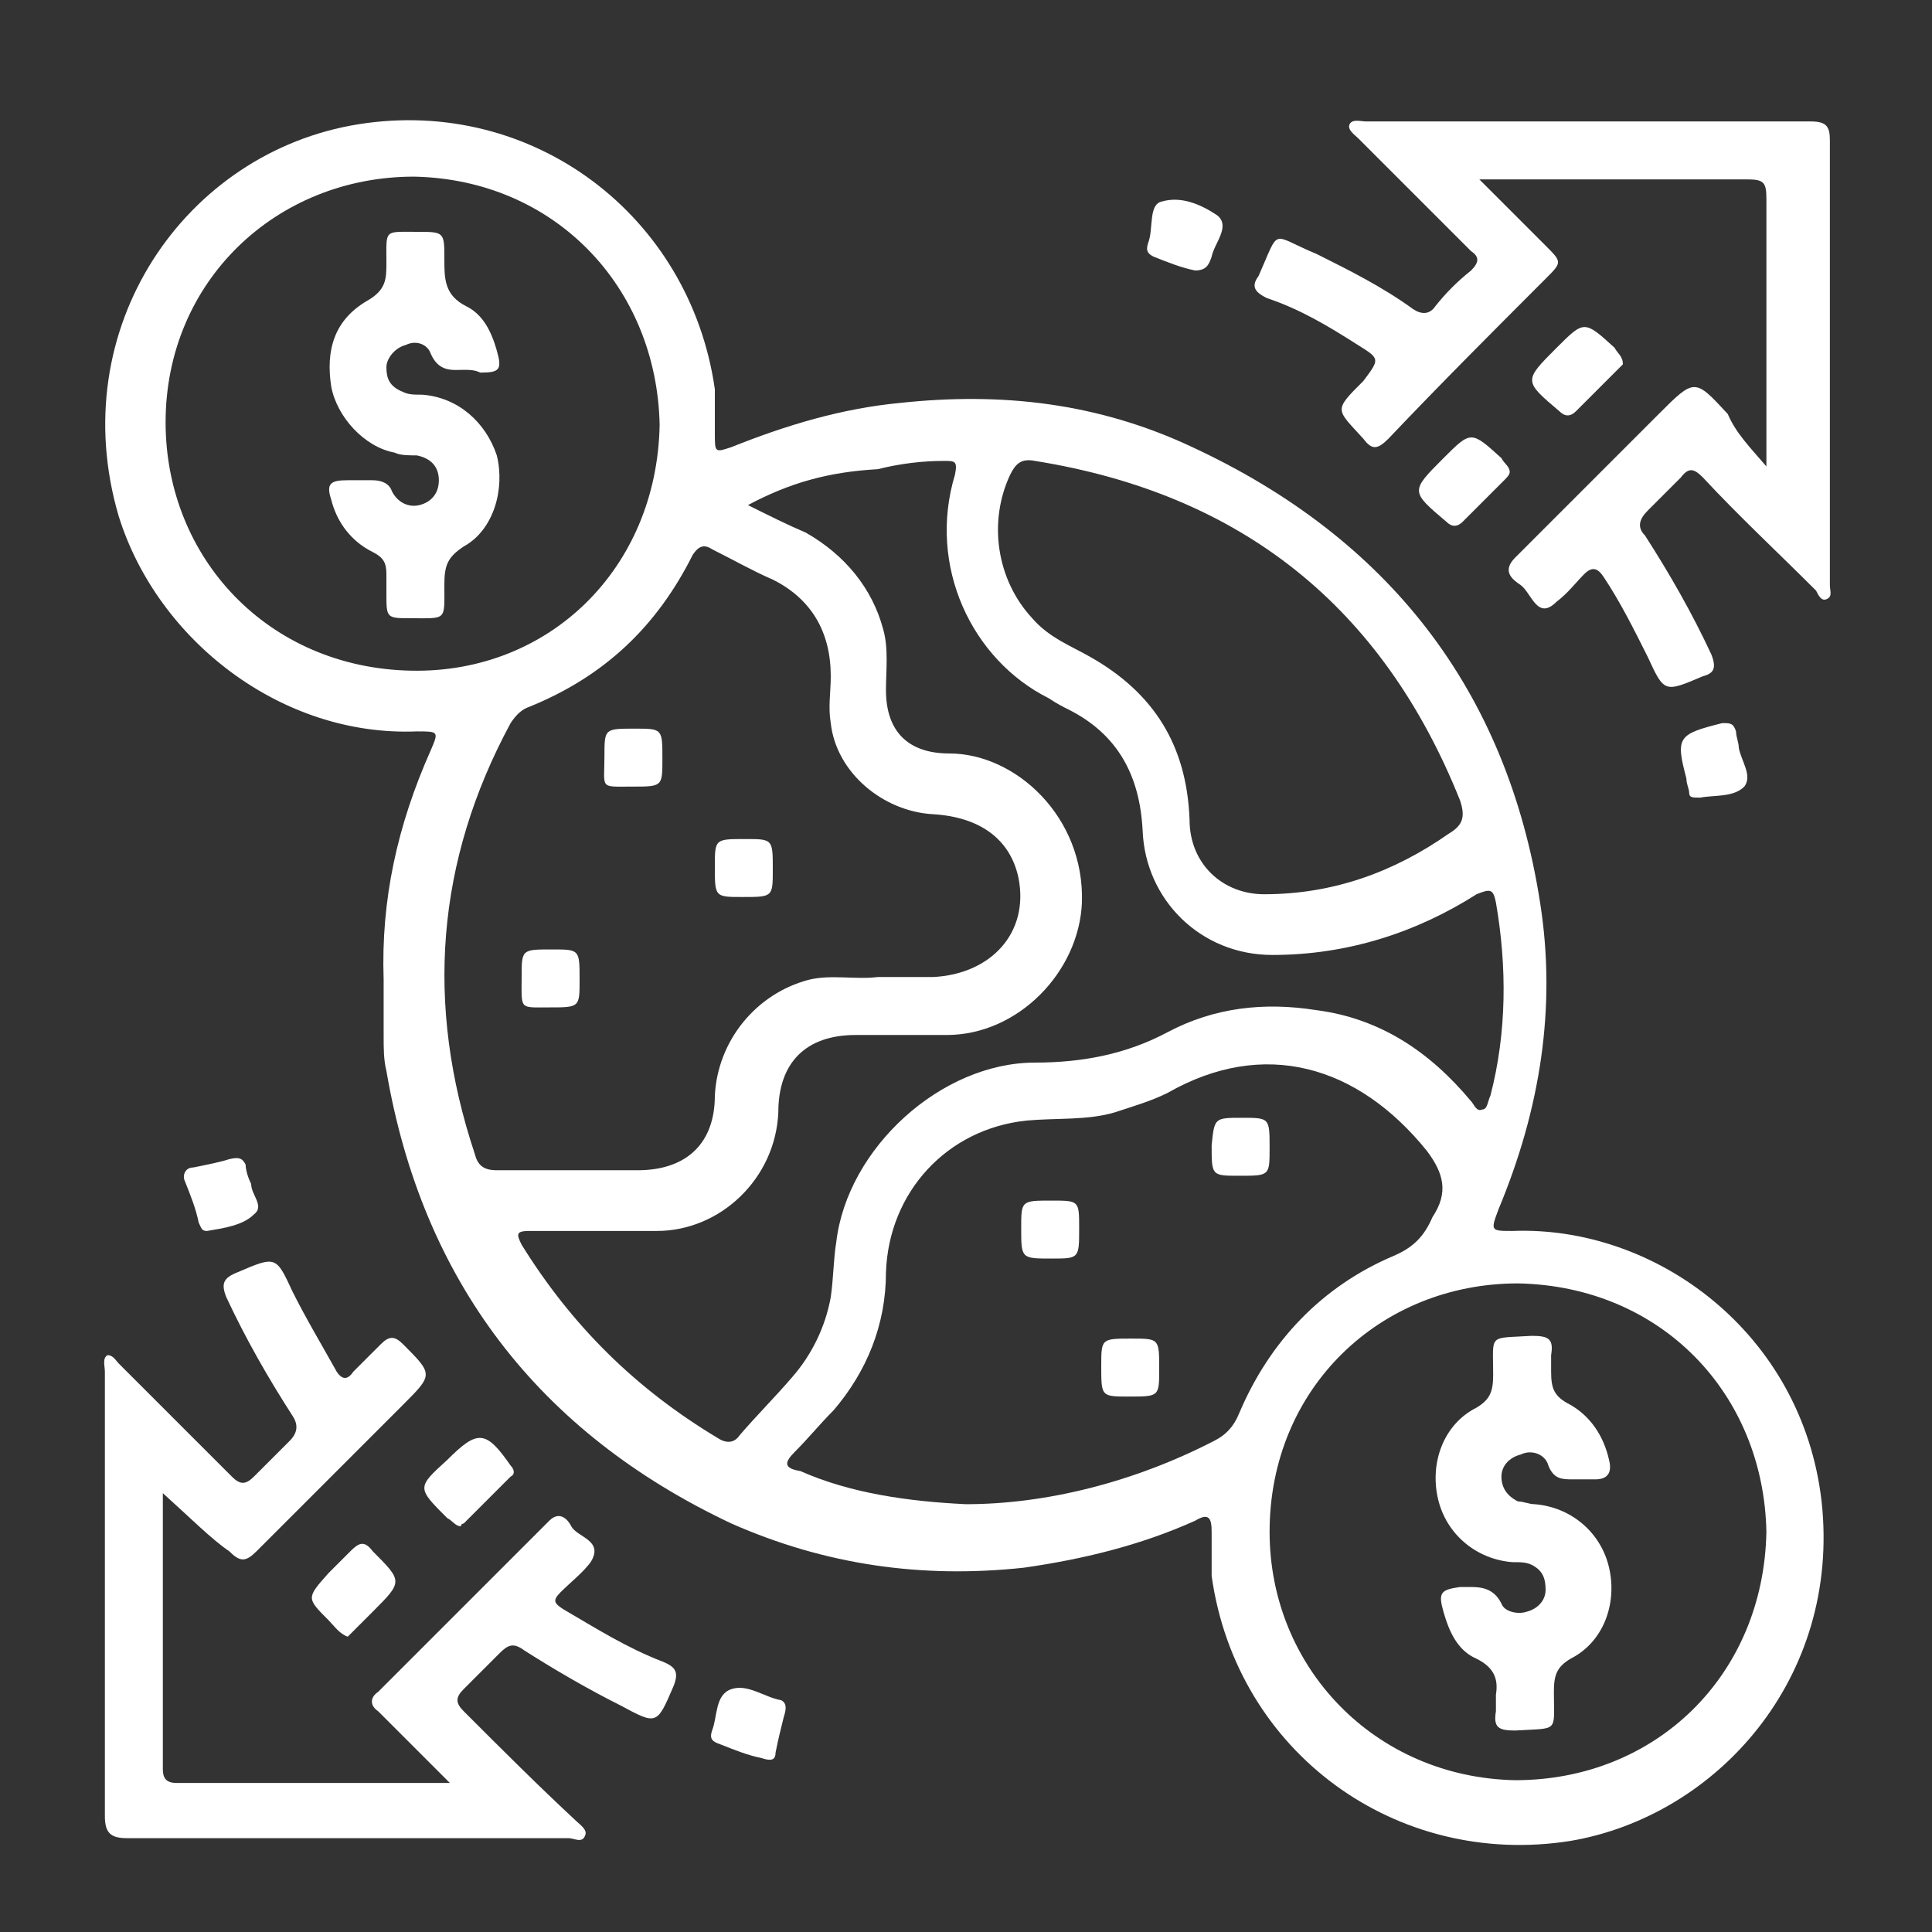 <?xml version="1.0" encoding="utf-8"?>
<!-- Generator: Adobe Illustrator 18.1.1, SVG Export Plug-In . SVG Version: 6.00 Build 0)  -->
<svg version="1.1" id="Layer_1" xmlns="http://www.w3.org/2000/svg" xmlns:xlink="http://www.w3.org/1999/xlink" x="0px" y="0px"
	 viewBox="0 0 70 70" enable-background="new 0 0 70 70" xml:space="preserve">
<rect x="0" y="0" width="70" height="70" fill="#333333" stroke="none"/>
<g id="Layer_1_1_" display="none">
</g>
<g id="Cost-Effective" display="none">
	<g display="inline">
		<path fill="#E11C50" d="M54.3,67.8c-2.9,0-5.9,0-8.8,0c-0.6,0-0.8-0.2-0.8-0.8c0-1.7-0.2-1.4,1.4-1.5c0.8,0,1.5,0,2.3,0
			c0.4,0,0.6-0.1,0.6-0.6c0-4.1,0-8.2,0-12.4c0-0.5-0.3-0.7-0.7-0.8c-4.2-1.8-8.3-1.8-12.4,0.2c-0.8,0.4-1.5,0.6-2.4,0.6
			c-2.3,0-4.7,0-7,0c-1.4,0-2.2,0.7-2.4,1.8c-0.2,1,0.5,2.1,1.4,2.3c0.4,0.1,0.8,0.1,1.2,0.1c2.8,0,5.6,0,8.4,0
			c0.6,0,0.8,0.2,0.8,0.8c0,1.7,0.2,1.4-1.4,1.5c-3.4,0-6.8,0-10.2,0c-0.6,0-1-0.1-1.5-0.3c-3.9-1.8-7.7-3.5-11.6-5.3
			c-1.8-0.8-3.5,0.3-3.6,1.9c-0.1,0.9,0.3,2.1,1.2,2.5c4.5,2.3,9.1,4.6,13.7,6.8c1.6,0.8,3.3,0.9,5,0.9c4.7,0,9.3,0,14,0
			c0.9,0,1,0,0.9,0.9c0,1.5,0.2,1.4-1.4,1.4c-4.8,0-9.6,0-14.3,0c-2.1,0-4.1-0.4-5.9-1.4c-4.3-2.1-8.7-4.3-13-6.5
			c-2-1-2.9-3-2.6-5.3c0.3-1.9,1.8-3.5,3.8-3.8c0.9-0.2,1.9-0.1,2.8,0.3c1,0.5,2.1,0.9,3,1.4c0.4,0.2,0.7,0.2,1-0.2
			c0.6-0.7,1.3-1.4,1.9-2c0.4-0.4,0.5-0.7,0.5-1.3c0-4.3-0.1-8.6,0-13c0.1-7,3.5-12,9.8-15.1c0.7-0.3,0.6-0.5,0.3-1
			c-0.7-1.2-1.4-2.5-2.2-3.7c-0.6-1-0.1-2.1,1.2-2.1c4.9,0,9.8,0,14.7,0c1.3,0,1.8,1.1,1.2,2c-0.8,1.3-1.5,2.6-2.3,3.9
			c-0.3,0.4-0.3,0.7,0.3,0.9c5.7,2.7,9,7.1,9.9,13.4c0,0.3,0,0.6,0,0.9c0,4,0,8.1,0,12.1c0,0.7-0.2,0.8-0.8,0.8
			c-1.6,0-1.4,0.2-1.4-1.4c0-3.4,0-6.8,0-10.2c0-3.6-1.1-6.9-3.5-9.6c-1.7-2.1-3.9-3.5-6.4-4.3c-1.4-0.5-1.6-1.1-0.9-2.3
			c0.7-1.1,1.3-2.2,2-3.3c0.2-0.4,0.2-0.5-0.3-0.5c-3.4,0-6.7,0-10,0c-0.6,0-0.5,0.2-0.3,0.6c0.7,1.1,1.4,2.3,2,3.4
			c0.6,1.1,0.3,1.8-0.8,2.1c-5.6,1.9-8.9,5.7-9.9,11.5c-0.1,0.8-0.2,1.7-0.2,2.5c0,4.3,0,8.7,0,13c0,0.8-0.2,1.4-0.8,2
			c-0.6,0.6-1.2,1.2-1.7,1.7c-0.3,0.2-0.3,0.5,0.1,0.7c1,0.5,2,0.9,3,1.4c0.5,0.2,0.5-0.1,0.4-0.4c-0.1-1.4,0.4-2.6,1.4-3.5
			c0.8-0.7,1.8-1.2,2.9-1.2c2.4,0,4.9,0,7.3,0c0.6,0,1-0.1,1.5-0.3c5-2.4,10-2.4,15,0c0.5,0.2,0.9,0.3,1.4,0.3c1.1,0,1.1,0,1.1,1.1
			c0,0.1,0,0.3,0,0.4c0,0.5,0,0.8-0.7,0.7c-0.4,0-0.4,0.3-0.4,0.6c0,1.3,0,2.7,0,4c0,2.6,0,5.1,0,7.7c0,0.6,0.2,0.7,0.7,0.7
			c3.1,0,6.3,0,9.3,0c0.6,0,0.7-0.2,0.7-0.8c0-2.4,0-4.8,0-7.2c0-0.7,0.2-0.8,0.8-0.8c1.7,0,1.4-0.2,1.4,1.4c0,2.7,0,5.5,0,8.2
			c0,1-0.4,1.4-1.4,1.4C60.2,67.8,57.2,67.8,54.3,67.8z"/>
		<path fill="#E11C50" d="M56.2,46.9c0,2.2,0,4.3,0,6.4c0,0.3,0.1,0.4,0.4,0.3c2-0.6,3.9-1.1,5.8-1.7c0.3-0.1,0.3-0.2,0.1-0.4
			c-0.1-0.1-0.3-0.2-0.4-0.3c-0.7-0.6-0.8-1-0.4-1.8c1.7-3.3,2.8-6.7,3.4-10.3c0.2-1.7,0.4-3.5,0.2-5.2c-0.1-1.1,0-1.1,1-1.2
			c1.6-0.2,1.3,0,1.4,1.3c0.2,5.4-0.9,10.5-3.3,15.3c-0.2,0.4-0.1,0.7,0.2,0.9c0.5,0.3,1,0.7,1.4,1.1c0.8,0.7,0.7,1.8-0.4,2.1
			c-3.4,1-6.9,2-10.3,2.9c-1,0.3-1.6-0.2-1.6-1.3c0-3.5,0-6.9,0-10.4c0-0.6,0.1-1.1,0.7-1.4c0.6-0.3,1,0,1.5,0.3
			c0.7,0.6,0.7,0.5,1-0.3c1.2-3.1,1.7-6.3,1.5-9.6c-0.6-11-8.4-20-19.1-22.1c-6.4-1.3-12.3,0-17.8,3.5c-1.3,0.8-1.7,0.7-2.5-0.6
			c-1-1.6-2.1-3.3-3.1-4.9c-0.6-0.9-0.5-1.5,0.4-2.1c4.3-2.9,9-4.7,14.1-5.3c10.6-1.2,19.8,1.9,27.4,9.3c4.8,4.6,7.7,10.4,9.1,16.8
			c0.2,0.8,0.1,0.9-0.7,1c-1.4,0.2-1.4,0.2-1.8-1.2C62,16.2,52.4,7.1,40.2,4.9c-7.5-1.3-14.5,0-21,3.9c-0.6,0.3-0.7,0.6-0.3,1.1
			c0.6,0.8,1.1,1.7,1.6,2.6c0.2,0.4,0.4,0.4,0.8,0.2c3.4-2.1,7-3.3,10.9-3.7c7.2-0.7,13.7,1.3,19.3,6c4.8,4,7.8,9.1,8.9,15.3
			c1,5.6,0.3,10.9-2.1,16C58,47.2,57.4,47.3,56.2,46.9z"/>
		<path fill="#E11C50" d="M13.6,23c0-2.2,0-4.3,0-6.4c0-0.3-0.1-0.4-0.5-0.3c-2,0.6-4.1,1.2-6.2,1.8c0.2,0.3,0.5,0.5,0.8,0.7
			c0.6,0.5,0.7,0.9,0.4,1.6C7.6,21.6,7,22.8,6.5,24c-0.1,0.4-0.3,0.5-0.7,0.3c-2.1-0.8-1.8-0.3-1.1-2.2c0.2-0.5,0.5-1,0.7-1.5
			c0.2-0.4,0.1-0.6-0.2-0.8c-0.5-0.4-1-0.7-1.5-1.2c-0.4-0.3-0.6-0.7-0.5-1.2c0.1-0.5,0.4-0.8,0.9-1c3.4-1,6.8-2,10.2-2.9
			c1-0.3,1.7,0.2,1.7,1.3c0,3.5,0,6.9,0,10.4c0,0.6-0.1,1.1-0.7,1.4c-0.6,0.3-1,0-1.5-0.3c-0.7-0.5-0.7-0.5-1,0.3
			c-2.7,7.5-1.9,14.6,2.3,21.3c0.4,0.6,0.3,0.8-0.2,1.2c-1.3,0.8-1.3,0.9-2.1-0.5c-2.3-3.8-3.5-7.8-3.8-12.2
			c-0.2-4.4,0.6-8.5,2.4-12.5C11.9,22.7,12.3,22.5,13.6,23z"/>
		<path fill="#E11C50" d="M36.1,33.9c0,0,0,0.1,0,0.1c0,0.6-0.1,1.2,0,1.7c0.2,0.6,0.9,0.3,1.4,0.5c2,0.8,3.1,2.7,2.8,4.9
			c-0.2,1.8-1.8,3.5-3.8,3.7c-0.5,0-0.6,0.3-0.6,0.7c0,1.6,0,1.6-1.7,1.5c-0.5,0-0.6-0.2-0.6-0.6c0-0.5,0.1-1,0-1.4
			c-0.2-0.5-0.8-0.2-1.2-0.4c-1.6-0.6-2.6-1.7-3-3.3c-0.2-0.8-0.1-1,0.8-1c0.1,0,0.3,0,0.5,0c0.6,0,1.1,0,1.1,0.8
			c0,0.3,0.3,0.6,0.5,0.8c0.3,0.3,0.7,0.7,1.2,0.5c0.4-0.1,0.1-0.7,0.1-1c0-0.9,0-1.7,0-2.6c0-0.4-0.1-0.5-0.5-0.6
			c-2.3-0.3-3.9-2.1-3.9-4.3c0-2.4,1.5-4.1,3.9-4.5c0.3,0,0.5-0.2,0.5-0.5c0-0.1,0-0.2,0-0.3c0-0.4-0.2-1.1,0.1-1.3
			c0.5-0.3,1.2-0.1,1.8-0.1c0.3,0,0.3,0.3,0.3,0.5c-0.1,1.1,0.1,1.6,1.4,1.9c1.6,0.3,2.5,1.6,2.9,3.2c0.2,0.8,0.1,1-0.8,1
			c-0.1,0-0.3,0-0.5,0c-0.6,0-1,0-1.2-0.8c-0.1-0.7-0.7-1.1-1.4-1.3c-0.3-0.1-0.5,0-0.5,0.4C36.1,32.8,36.1,33.3,36.1,33.9z
			 M33.8,33.9c0-0.6,0-1.1,0-1.6c0-0.4-0.2-0.5-0.6-0.4c-0.8,0.2-1.5,1.1-1.5,2c0,0.9,0.7,1.9,1.5,2.1c0.4,0.1,0.6,0,0.6-0.5
			C33.8,34.9,33.8,34.4,33.8,33.9z M36.1,40.4c0,0.6,0,1.1,0,1.7c0,0.4,0.1,0.4,0.5,0.4c0.8-0.1,1.6-1.1,1.6-2
			c0-0.9-0.7-1.9-1.6-2.1c-0.4,0-0.5,0-0.5,0.4C36.1,39.3,36.1,39.9,36.1,40.4z"/>
		<path fill="#E11C50" d="M2.1,34.6c-0.1-2.3,0.3-4.9,0.9-7.6c0.1-0.6,0.4-0.7,0.9-0.6c1.5,0.4,1.5,0.4,1.2,1.9
			C3.7,35.1,4.5,41.7,7.4,48C7.7,48.5,7.6,48.8,7,49c-1.4,0.7-1.4,0.7-2.1-0.7C3.1,44.1,2.1,39.7,2.1,34.6z"/>
		<path fill="#E11C50" d="M22.9,35.2c0-2.2,1-4.6,2.7-6.8c0.3-0.4,0.6-0.5,1-0.1c0.3,0.4,1,0.6,1.1,1.1c0.1,0.5-0.5,0.8-0.8,1.2
			c-1.1,1.7-1.6,3.6-1.6,5.6c0,0.7-0.2,0.9-0.9,0.9C22.7,37.1,22.9,37.4,22.9,35.2z"/>
		<path fill="#E11C50" d="M55.8,58.9c1.3,0,2.1,1,2.1,2.3c0,1.3-1,2.1-2.3,2.1c-1.3,0-2.1-1-2.1-2.3C53.5,59.8,54.5,58.9,55.8,58.9z
			"/>
		<path fill="#E11C50" d="M30.7,27.1c0,0.1,0,0.1-0.1,0.2c0,0,0,0-0.1,0.1c-0.5,0.2-0.9,0.8-1.4,0.7c-0.6-0.2-0.8-0.9-1.3-1.4
			c-0.1-0.2,0-0.3,0.1-0.5c0.2-0.1,0.4-0.3,0.6-0.4c0.4-0.2,0.8-0.8,1.3-0.5C30.2,25.7,30.4,26.5,30.7,27.1z"/>
	</g>
</g>
<g id="Expansion">
	<g>
		<path fill="#FFFFFF" d="M13.9,35.5c-0.1-2.9,0.5-5.6,1.7-8.3c0.3-0.7,0.3-0.7-0.5-0.7c-4.9,0.2-9.4-3.3-10.8-7.8
			c-2-6.8,2.4-13.2,8.7-14.2c6.3-1,12,3.3,12.9,9.6c0,0.5,0,1,0,1.6c0,0.7,0,0.7,0.6,0.5c2-0.8,4-1.4,6.1-1.6
			c3.7-0.4,7.2,0,10.6,1.6c7.1,3.3,11.4,8.8,12.6,16.5c0.6,3.8,0,7.5-1.5,11.1c-0.3,0.8-0.3,0.8,0.5,0.8c5.2-0.2,10.5,3.7,11.2,9.8
			c0.7,6.4-3.8,11.4-9.1,12.3c-6.3,1-12.1-3.2-13-9.6c0-0.5,0-1.1,0-1.6c0-0.5-0.1-0.7-0.6-0.4c-2,0.9-4.1,1.4-6.2,1.7
			c-3.7,0.4-7.2-0.1-10.6-1.6c-7-3.3-11.2-8.8-12.5-16.4c-0.1-0.4-0.1-0.8-0.1-1.3C13.9,36.7,13.9,36.1,13.9,35.5z M31.8,35.4
			c0.7,0,1.4,0,2,0c2.1-0.1,3.5-1.6,3.1-3.6c-0.3-1.4-1.4-2.2-3.1-2.3c-1.8-0.1-3.5-1.5-3.7-3.3c-0.1-0.6,0-1.1,0-1.7
			c0-1.6-0.7-2.8-2.1-3.5c-0.7-0.3-1.4-0.7-2.2-1.1c-0.3-0.2-0.5-0.1-0.7,0.2c-1.3,2.6-3.2,4.4-5.9,5.5c-0.3,0.1-0.5,0.3-0.7,0.6
			c-2.7,5-3.1,10.2-1.3,15.6c0.1,0.4,0.3,0.6,0.8,0.6c1.7,0,3.4,0,5.1,0c1.8,0,2.8-1,2.8-2.7c0.1-2,1.5-3.7,3.4-4.2
			C30.1,35.3,31,35.5,31.8,35.4z M27.1,18.3c0.8,0.4,1.4,0.7,2.1,1c1.4,0.8,2.4,2,2.8,3.5c0.2,0.7,0.1,1.5,0.1,2.2
			c0,1.5,0.8,2.3,2.3,2.3c2.4,0,4.9,2.3,4.8,5.4c-0.1,2.5-2.3,4.8-4.9,4.8c-1.1,0-2.2,0-3.3,0c-1.8,0-2.8,1-2.8,2.8
			c-0.1,2.4-2.1,4.3-4.4,4.3c-1.5,0-3.1,0-4.6,0c-0.5,0-0.5,0.1-0.3,0.5c1.8,2.9,4.1,5.2,7.1,7c0.3,0.2,0.6,0.2,0.8-0.1
			c0.6-0.7,1.3-1.4,1.9-2.1c0.7-0.8,1.2-1.8,1.4-2.9c0.1-0.7,0.1-1.4,0.2-2c0.4-3.4,3.8-6.5,7.2-6.5c1.7,0,3.3-0.3,4.8-1.1
			c1.7-0.9,3.5-1.1,5.4-0.8c2.3,0.3,4.1,1.5,5.6,3.3c0.1,0.1,0.2,0.4,0.4,0.3c0.2,0,0.2-0.3,0.3-0.5c0.6-2.3,0.6-4.7,0.2-7
			c-0.1-0.5-0.2-0.5-0.7-0.3c-2.2,1.4-4.7,2.2-7.4,2.2c-2.6,0-4.6-2-4.7-4.5c-0.1-2-0.9-3.5-2.7-4.4c-0.2-0.1-0.4-0.2-0.7-0.4
			c-2.8-1.4-4.4-4.8-3.4-8.1c0.1-0.5,0-0.5-0.4-0.5c-0.8,0-1.6,0.1-2.4,0.3C30,17.1,28.6,17.5,27.1,18.3z M35,54.5
			c2.9,0,6.1-0.8,9-2.3c0.4-0.2,0.7-0.5,0.9-1c1.1-2.6,3-4.6,5.6-5.7c0.7-0.3,1.1-0.7,1.4-1.4c0.6-0.9,0.4-1.6-0.2-2.4
			c-2.5-3.1-5.9-4.1-9.4-2.1c-0.6,0.3-1.3,0.5-1.9,0.7c-1,0.3-2.1,0.2-3.2,0.3c-2.9,0.3-5,2.6-5.1,5.5c0,1.9-0.7,3.6-1.9,5
			c-0.5,0.5-0.9,1-1.4,1.5c-0.4,0.4-0.4,0.6,0.2,0.7C30.8,54.1,32.9,54.4,35,54.5z M23.9,15.4c-0.1-5-3.8-8.9-8.9-9
			c-5,0-9,3.8-9,8.9c0,4.9,3.7,8.9,8.9,9C19.9,24.4,23.8,20.6,23.9,15.4z M64,55.5c-0.1-5-3.8-8.9-9-9c-5,0-9,3.8-9,9
			c0,4.9,3.8,8.9,8.9,9C60,64.5,63.9,60.7,64,55.5z M45.8,32.4c2.5,0,4.7-0.8,6.7-2.2c0.5-0.3,0.6-0.6,0.4-1.2
			c-2.8-7-7.9-11.1-15.4-12.3c-0.5-0.1-0.7,0.1-0.9,0.5c-0.8,1.7-0.5,3.8,0.8,5.2c0.6,0.7,1.4,1,2.1,1.4c2.3,1.3,3.5,3.2,3.6,5.9
			C43.1,31.3,44.3,32.4,45.8,32.4z"/>
		<path fill="#FFFFFF" d="M5.9,54.1c0,3.5,0,6.7,0,10c0,0.3,0.1,0.5,0.5,0.5c3.3,0,6.5,0,9.9,0c-0.6-0.6-1-1-1.5-1.5
			c-0.4-0.4-0.7-0.7-1.1-1.1c-0.3-0.2-0.3-0.5,0-0.7c2.1-2.1,4.1-4.1,6.2-6.2c0.4-0.4,0.7,0,0.8,0.2c0.2,0.4,1.2,0.5,0.7,1.3
			c-0.3,0.4-0.7,0.7-1.1,1.1c-0.3,0.3-0.2,0.4,0.1,0.6c1.2,0.7,2.3,1.4,3.6,1.9c0.5,0.2,0.6,0.4,0.4,0.9c-0.6,1.4-0.6,1.4-1.9,0.7
			c-1.2-0.6-2.4-1.3-3.5-2c-0.4-0.3-0.6-0.2-0.9,0.1c-0.4,0.4-0.8,0.8-1.3,1.3c-0.3,0.3-0.3,0.5,0,0.8c1.4,1.4,2.7,2.7,4.1,4
			c0.1,0.1,0.4,0.3,0.3,0.5c-0.1,0.3-0.4,0.1-0.6,0.1c-5.3,0-10.6,0-16,0c-0.6,0-0.8-0.2-0.8-0.8c0-5.4,0-10.7,0-16.1
			c0-0.2-0.1-0.5,0.1-0.6c0.2,0,0.3,0.2,0.4,0.3c1.4,1.4,2.7,2.7,4.1,4.1c0.3,0.3,0.5,0.3,0.8,0c0.4-0.4,0.8-0.8,1.3-1.3
			c0.3-0.3,0.3-0.6,0.1-0.9c-0.9-1.4-1.7-2.8-2.4-4.3c-0.2-0.5-0.1-0.7,0.4-0.9c1.4-0.6,1.4-0.6,2,0.7c0.5,1,1.1,2,1.6,2.9
			c0.2,0.3,0.4,0.3,0.6,0c0.3-0.3,0.7-0.7,1-1c0.3-0.3,0.5-0.3,0.8,0c1.1,1.1,1.1,1.1,0,2.2c-1.8,1.8-3.5,3.5-5.3,5.3
			c-0.4,0.4-0.6,0.4-1,0C7.7,55.8,6.9,55,5.9,54.1z"/>
		<path fill="#FFFFFF" d="M64,16.9c0-0.5,0-0.8,0-1.1c0-2.9,0-5.8,0-8.6c0-0.6-0.1-0.7-0.7-0.7c-3,0-6.1,0-9.1,0c-0.1,0-0.3,0-0.6,0
			c0.8,0.8,1.6,1.6,2.4,2.4c0.6,0.6,0.6,0.6,0,1.2c-1.9,1.9-3.8,3.8-5.7,5.8c-0.4,0.4-0.6,0.4-0.9,0c-1-1.1-1.1-1,0-2.1
			C50,13,50,13,49.2,12.5c-1.1-0.7-2.1-1.3-3.3-1.7c-0.4-0.2-0.6-0.4-0.3-0.8c0.8-1.8,0.4-1.5,2.1-0.8c1.2,0.6,2.4,1.2,3.5,2
			c0.3,0.2,0.6,0.2,0.8-0.1c0.4-0.5,0.8-0.9,1.3-1.3c0.3-0.3,0.3-0.5,0-0.7c-1.4-1.4-2.7-2.7-4.1-4.1c-0.1-0.1-0.4-0.3-0.3-0.5
			c0.1-0.2,0.4-0.1,0.6-0.1c5.4,0,10.7,0,16.1,0c0.6,0,0.7,0.2,0.7,0.7c0,5.4,0,10.7,0,16.1c0,0.2,0.1,0.4-0.1,0.5
			c-0.2,0.1-0.3-0.1-0.4-0.3c-1.4-1.4-2.8-2.7-4.1-4.1c-0.3-0.3-0.5-0.4-0.8,0c-0.4,0.4-0.8,0.8-1.2,1.2c-0.3,0.3-0.4,0.6-0.1,0.9
			c0.9,1.4,1.7,2.8,2.4,4.3c0.2,0.5,0.1,0.7-0.3,0.8c-1.4,0.6-1.4,0.6-2-0.7c-0.5-1-1-2-1.6-2.9c-0.2-0.3-0.4-0.4-0.7-0.1
			c-0.3,0.3-0.6,0.7-1,1c-0.7,0.7-0.9-0.3-1.3-0.6c-0.3-0.2-0.7-0.5-0.2-1c1.7-1.7,3.5-3.5,5.2-5.2c1.3-1.3,1.3-1.3,2.5,0
			C62.9,15.7,63.4,16.2,64,16.9z"/>
		<path fill="#FFFFFF" d="M58.8,13.2c0,0-0.1,0.1-0.2,0.2c-0.5,0.5-1,1-1.5,1.5c-0.2,0.2-0.4,0.2-0.6,0c-1.3-1.1-1.3-1.1-0.1-2.3
			c1-1,1-1,2.1,0C58.6,12.8,58.8,12.9,58.8,13.2z"/>
		<path fill="#FFFFFF" d="M54.7,17.1c0,0.1-0.1,0.2-0.2,0.3c-0.5,0.5-1,1-1.5,1.5c-0.2,0.2-0.4,0.2-0.6,0c-1.3-1.1-1.3-1.1-0.1-2.3
			c1-1,1-1,2.1,0C54.5,16.8,54.7,16.9,54.7,17.1z"/>
		<path fill="#FFFFFF" d="M16.7,55.3c-0.2,0-0.3-0.2-0.5-0.3c-1.1-1.1-1.1-1.1,0-2.1c1.1-1.1,1.4-1.1,2.3,0.2c0.1,0.1,0.2,0.3,0,0.4
			c-0.6,0.6-1.2,1.2-1.7,1.7C16.8,55.2,16.7,55.2,16.7,55.3z"/>
		<path fill="#FFFFFF" d="M12.6,59.3c-0.3-0.1-0.5-0.4-0.7-0.6c-0.8-0.8-0.8-0.8,0-1.7c0.3-0.3,0.6-0.6,0.8-0.8
			c0.3-0.3,0.5-0.4,0.8,0c1.1,1.1,1.1,1.1,0,2.2c-0.2,0.2-0.5,0.5-0.7,0.7C12.8,59.1,12.7,59.2,12.6,59.3z"/>
		<path fill="#FFFFFF" d="M43.3,9.8c-0.5-0.1-1-0.3-1.5-0.5c-0.2-0.1-0.3-0.2-0.2-0.5c0.2-0.5,0-1.4,0.5-1.5c0.7-0.2,1.4,0.1,2,0.5
			c0.5,0.4-0.1,1-0.2,1.5C43.8,9.6,43.7,9.8,43.3,9.8z"/>
		<path fill="#FFFFFF" d="M61.6,28.9c-0.3,0-0.4,0-0.4-0.2c0-0.1-0.1-0.3-0.1-0.5c-0.4-1.5-0.3-1.6,1.3-2c0.3,0,0.4,0,0.5,0.3
			c0,0.2,0.1,0.4,0.1,0.6c0.1,0.5,0.5,1,0.2,1.4C62.8,28.9,62.1,28.8,61.6,28.9z"/>
		<path fill="#FFFFFF" d="M28.4,62.2c-0.1,0.4-0.2,0.8-0.3,1.3c0,0.3-0.2,0.3-0.5,0.2c-0.5-0.1-1-0.3-1.5-0.5
			c-0.3-0.1-0.4-0.2-0.3-0.5c0.2-0.5,0.1-1.3,0.7-1.5c0.6-0.2,1.2,0.3,1.8,0.4C28.5,61.7,28.5,61.9,28.4,62.2z"/>
		<path fill="#FFFFFF" d="M8.3,42c0.4-0.1,0.5,0,0.6,0.2c0,0.2,0.1,0.5,0.2,0.7c0,0.4,0.5,0.8,0.1,1.1c-0.4,0.4-1.1,0.5-1.7,0.6
			c-0.2,0-0.2-0.1-0.3-0.3c-0.1-0.5-0.3-1-0.5-1.5c-0.1-0.2,0-0.5,0.3-0.5C7.5,42.2,8,42.1,8.3,42z"/>
		<path fill="#FFFFFF" d="M24,27.5c0,1,0,1-1.1,1c-1.2,0-1,0.1-1-1.1c0-1,0-1,1.1-1C24,26.4,24,26.4,24,27.5z"/>
		<path fill="#FFFFFF" d="M25.9,31.4c0-1,0-1,1.1-1c1,0,1,0,1,1.1c0,1,0,1-1.1,1C25.9,32.5,25.9,32.5,25.9,31.4z"/>
		<path fill="#FFFFFF" d="M21,35.5c0,1,0,1-1.1,1c-1.1,0-1,0.1-1-1.1c0-1,0-1,1.1-1C21,34.4,21,34.4,21,35.5z"/>
		<path fill="#FFFFFF" d="M45,40.5c1,0,1,0,1,1.1c0,1,0,1-1.1,1c-1,0-1,0-1-1.1C44,40.5,44,40.5,45,40.5z"/>
		<path fill="#FFFFFF" d="M39.1,44.5c0,1.1,0,1.1-1,1.1c-1.1,0-1.1,0-1.1-1.1c0-1,0-1,1.1-1C39.1,43.5,39.1,43.5,39.1,44.5z"/>
		<path fill="#FFFFFF" d="M42,49.6c0,1,0,1-1.1,1c-1,0-1,0-1-1.1c0-1,0-1,1.1-1C42,48.5,42,48.5,42,49.6z"/>
		<path fill="#FFFFFF" d="M16.8,13.4c-0.4,0-0.9,0.1-1.2-0.6c-0.1-0.3-0.5-0.5-0.9-0.3C14.3,12.6,14,13,14,13.3
			c0,0.4,0.1,0.7,0.6,0.9c0.2,0.1,0.4,0.1,0.7,0.1c1.3,0.1,2.3,1,2.7,2.2c0.3,1.2-0.1,2.7-1.2,3.3c-0.6,0.4-0.7,0.7-0.7,1.4
			c0,1.3,0.1,1.2-1.2,1.2c-0.9,0-0.9,0-0.9-0.9c0-0.2,0-0.5,0-0.7c0-0.4-0.1-0.6-0.5-0.8c-0.8-0.4-1.3-1.1-1.5-1.9
			c-0.2-0.6,0-0.7,0.6-0.7c0.3,0,0.6,0,0.9,0c0.3,0,0.6,0.1,0.7,0.4c0.2,0.4,0.6,0.6,1,0.5c0.4-0.1,0.7-0.4,0.7-0.9
			c0-0.5-0.3-0.8-0.8-0.9c-0.3,0-0.6,0-0.8-0.1c-1.1-0.2-2.1-1.3-2.3-2.4c-0.2-1.3,0.1-2.4,1.3-3.1c0.7-0.4,0.7-0.8,0.7-1.4
			c0-1.2-0.1-1.1,1.1-1.1c1,0,1,0,1,1c0,0.7,0,1.3,0.8,1.7c0.6,0.3,0.9,0.9,1.1,1.6c0.2,0.7,0.1,0.8-0.6,0.8
			C17.2,13.4,17,13.4,16.8,13.4z"/>
		<path fill="#FFFFFF" d="M53.2,57.5c0.4,0,0.9,0,1.2,0.6c0.1,0.3,0.6,0.4,0.9,0.3c0.4-0.1,0.7-0.4,0.7-0.8c0-0.4-0.1-0.7-0.5-0.9
			c-0.2-0.1-0.4-0.1-0.7-0.1c-1.3-0.1-2.4-1-2.7-2.3c-0.3-1.3,0.2-2.7,1.4-3.3c0.5-0.3,0.6-0.6,0.6-1.2c0-1.5-0.2-1.3,1.4-1.4
			c0.6,0,0.8,0.1,0.7,0.7c0,0.2,0,0.4,0,0.6c0,0.6,0.1,0.9,0.7,1.2c0.7,0.4,1.2,1.1,1.4,2c0.1,0.4,0,0.7-0.5,0.7c-0.3,0-0.6,0-0.8,0
			c-0.4,0-0.7,0-0.9-0.5c-0.1-0.4-0.6-0.6-1-0.4c-0.4,0.1-0.7,0.4-0.7,0.8c0,0.4,0.2,0.7,0.6,0.9c0.2,0,0.4,0.1,0.6,0.1
			c1.3,0.1,2.4,1,2.7,2.3c0.3,1.3-0.2,2.7-1.4,3.3c-0.5,0.3-0.6,0.6-0.6,1.2c0,1.5,0.2,1.3-1.4,1.4c-0.6,0-0.8-0.1-0.7-0.7
			c0-0.2,0-0.4,0-0.6c0.1-0.6-0.1-1-0.7-1.3c-0.7-0.3-1-1-1.2-1.7c-0.2-0.7-0.1-0.8,0.6-0.9C52.8,57.5,53,57.5,53.2,57.5z"/>
	</g>
</g>
<g id="Multi-Media" display="none">
	<g display="inline">
		<path fill="#E11C50" d="M23.5,67.8c-1.4-0.6-2.4-1.5-2.6-3.1c-0.1-1.5,0.7-2.9,2.1-3.5c0.5-0.2,0.6-0.4,0.6-0.9c0-1.3,0-2.7,0-4
			c0-0.4-0.1-0.7-0.5-0.9c-3.5-2.1-6.4-4.9-8.5-8.5c-0.2-0.4-0.5-0.5-0.8-0.5c-1.4,0-2.7,0-4,0c-0.4,0-0.7,0.1-0.8,0.5
			c-0.7,1.7-2.5,2.5-4.2,2s-2.8-2.2-2.4-4C2.7,43.3,4.2,42,6,42.2c1.4,0.1,2.4,0.8,2.9,2.1c0.2,0.5,0.5,0.6,1,0.6c1,0,2.1,0,3.1,0
			c0.5,0,0.6-0.1,0.4-0.6c-0.9-2.1-1.4-4.2-1.7-6.4c-0.5-4.1,0.1-8,1.6-11.9c0.3-0.7,0.3-0.7-0.5-0.7c-0.9,0-1.9,0-2.8,0
			c-0.5,0-0.8,0.1-1,0.7C8.3,27.3,7,28,5.6,28c-1.4,0-2.6-1-3.1-2.3c-0.6-1.7,0.2-3.6,1.9-4.3c1.7-0.7,3.7,0,4.5,1.7
			c0.2,0.5,0.5,0.7,1,0.7c1.3,0,2.5,0,3.8,0c0.5,0,0.7-0.1,1-0.6c2.1-3.5,4.9-6.3,8.4-8.4c0.4-0.2,0.6-0.5,0.5-0.9
			c0-1.3,0-2.6,0-3.9c0-0.5-0.1-0.7-0.6-0.9C21.7,8.4,20.9,7,21,5.6c0.1-1.4,1-2.7,2.4-3.1c1.7-0.6,3.6,0.3,4.3,2s0,3.7-1.8,4.4
			c-0.6,0.2-0.7,0.6-0.7,1.1c0,1,0,2,0,3c0,0.4,0.1,0.5,0.5,0.3c2.7-1.2,5.6-1.8,8.5-1.9c3.4-0.1,6.7,0.5,9.8,1.8
			c0.7,0.3,0.7,0.3,0.7-0.5c0-1,0-1.9,0-2.9c0-0.5-0.1-0.7-0.6-1c-1.4-0.7-2.1-1.8-2.1-3.4c0-1.5,0.8-2.5,2.2-3.1
			c1.7-0.7,3.7,0.1,4.4,1.9s0,3.8-1.7,4.5c-0.6,0.3-0.7,0.6-0.7,1.2c0,1.2,0,2.5,0,3.7c0,0.4,0.1,0.7,0.5,0.9
			c3.5,2.1,6.4,4.9,8.5,8.5c0.2,0.4,0.5,0.5,0.9,0.5c1.4,0,2.7,0,4.1,0c0.3,0,0.6,0,0.7-0.4c0.6-1.5,1.7-2.3,3.3-2.2
			c1.6,0,2.7,0.9,3.3,2.3c0,0.1,0.1,0.1,0.1,0.2c0,0.6,0,1.2,0,1.8c-0.6,1.5-1.5,2.5-3.2,2.6c-1.7,0.1-2.8-0.8-3.5-2.3
			c-0.1-0.3-0.4-0.3-0.6-0.3c-1,0-2.1,0-3.1,0c-0.8,0-0.8,0-0.5,0.7c1.5,3.8,2.1,7.7,1.6,11.9c-0.3,2.2-0.8,4.3-1.7,6.4
			c-0.2,0.5-0.1,0.6,0.4,0.6c0.9,0,1.9,0,2.9,0c0.6,0,0.8-0.1,1.1-0.7c0.6-1.4,1.8-2.1,3.3-2c1.7,0,2.7,1.1,3.3,2.6
			c0,0.6,0,1.2,0,1.8C67.3,48,66.3,49,64.7,49c-1.7,0-2.8-0.8-3.5-2.4c-0.1-0.2-0.2-0.3-0.5-0.3c-1.5,0-3,0-4.5,0
			c-0.3,0-0.5,0.2-0.6,0.5c-0.1,0.3,0.2,0.4,0.3,0.5c1.1,0.7,2.2,1.4,3.4,2.1c0.7,0.5,0.7,1.1,0,1.5c-0.5,0.3-1,0.6-1.5,0.9
			c-0.5,0.2-0.5,0.5-0.2,0.9c0.9,1.4,1.7,2.9,2.6,4.4c0.4,0.7,0.3,1.1-0.4,1.5c-0.9,0.5-1.8,1-2.7,1.6c-0.9,0.5-1.2,0.5-1.7-0.4
			c-0.8-1.4-1.7-2.8-2.5-4.3c-0.3-0.5-0.5-0.5-0.9-0.2c-0.5,0.3-1,0.6-1.5,0.9c-0.7,0.4-1.2,0.1-1.3-0.7c0-0.4-0.1-0.8-0.1-1.2
			c-0.7,0.4-1.3,0.8-1.9,1.2c-0.3,0.2-0.5,0.5-0.5,0.8c0,1.3,0,2.7,0,4c0,0.5,0.1,0.7,0.6,0.9c1.8,0.8,2.6,2.9,1.7,4.7
			c-0.5,1-1.3,1.5-2.2,1.9c-0.6,0-1.2,0-1.8,0c-1.5-0.6-2.5-1.5-2.6-3.2c-0.1-1.7,0.7-2.9,2.3-3.5c0.3-0.1,0.3-0.4,0.3-0.6
			c0-1,0-2.1,0-3.1c0-0.7,0-0.7-0.7-0.4c-3.1,1.3-6.4,1.9-9.8,1.8c-2.9-0.1-5.8-0.7-8.5-1.9c-0.5-0.2-0.6,0-0.5,0.4c0,1,0,2.1,0,3.1
			c0,0.5,0.1,0.7,0.6,0.9c1.4,0.6,2.1,1.7,2.1,3.2c0,1.8-1,2.8-2.6,3.4C24.7,67.8,24.1,67.8,23.5,67.8z M19.1,34.3
			c1.9,0,3.7,0,5.6,0c0.5,0,0.6-0.1,0.7-0.6c0.1-3.1,0.4-6.3,1-9.3c0.1-0.4,0-0.6-0.4-0.7c-2.2-0.8-4.3-1.9-6.3-3.2
			c-0.5-0.3-0.7-0.3-1.1,0.1c-3.2,3.7-5.1,8-5.5,13c0,0.7,0.1,0.8,0.7,0.8C15.5,34.3,17.3,34.3,19.1,34.3z M50.9,34.3
			c1.8,0,3.6,0,5.4,0c0.5,0,0.7-0.1,0.7-0.7c-0.1-0.5-0.1-1-0.1-1.5c-0.6-4.4-2.4-8.3-5.3-11.6c-0.3-0.4-0.6-0.4-1-0.1
			c-2,1.3-4.1,2.4-6.3,3.3c-0.4,0.1-0.5,0.3-0.4,0.7c0.7,3.1,0.9,6.2,1,9.3c0,0.5,0.2,0.7,0.7,0.7C47.2,34.3,49,34.3,50.9,34.3z
			 M19.1,35.9c-1.9,0-3.7,0-5.6,0c-0.4,0-0.6,0-0.5,0.5c0.3,4.7,1.9,8.8,4.8,12.5c0.4,0.5,0.6,0.5,1.1,0.2c2.1-1.4,4.3-2.5,6.7-3.3
			c0.6-0.2,0.6-0.4,0.5-0.9c-0.6-2.7-0.7-5.5-0.8-8.2c0-0.6-0.1-0.8-0.7-0.7C22.7,35.9,20.9,35.9,19.1,35.9z M50.9,35.9
			c-1.9,0-3.7,0-5.6,0c-0.5,0-0.7,0.1-0.7,0.6c0,1.1-0.1,2.2-0.2,3.3c-0.1,1.8-0.4,3.5-0.7,5.2c-0.1,0.4,0,0.6,0.4,0.7
			c1.3,0.4,2.6,1,3.8,1.6c0.4,0.2,0.5,0.1,0.5-0.3c0-0.8-0.1-1.6-0.1-2.5c0-0.4,0-0.8,0.4-1c0.4-0.2,0.7,0,1.1,0.1
			c1.2,0.7,2.3,1.4,3.5,2.2c0.5,0.3,0.7,0.2,1-0.2c1.5-2.9,2.4-5.9,2.7-9.2c0-0.5-0.1-0.6-0.6-0.6C54.6,35.9,52.7,35.9,50.9,35.9z
			 M35,40.5c3,0,5.3-2.3,5.3-5.3c0-3.1-2.3-5.4-5.3-5.4c-3,0-5.3,2.3-5.3,5.3S32,40.5,35,40.5z M31,56.8c-0.8-1-1.5-2-2-3
			c-1-1.9-1.7-4-2.2-6.1c-0.1-0.4-0.2-0.6-0.7-0.4c-2.2,0.8-4.3,1.8-6.3,3.1c-0.3,0.2-0.3,0.3,0,0.6C22.9,54,26.6,55.9,31,56.8z
			 M34.2,51.4c0-1.6,0-3.3,0-4.9c0-0.7-0.2-0.8-0.8-0.7c-0.4,0-0.8,0.1-1.3,0.1c-1.2,0.1-2.3,0.3-3.5,0.7c-0.3,0.1-0.5,0.1-0.4,0.6
			c0.7,2.7,1.5,5.2,3.1,7.5c0.6,0.8,1.3,1.6,2.2,2.1c0.6,0.4,0.7,0.3,0.7-0.4C34.2,54.7,34.2,53.1,34.2,51.4z M35.8,51.4
			c0,1.7,0,3.3,0,5c0,0.7,0.1,0.7,0.7,0.4c0.7-0.4,1.3-0.9,1.7-1.5c1.9-2.4,2.8-5.3,3.6-8.2c0.1-0.4-0.1-0.5-0.4-0.5
			c-1.6-0.4-3.3-0.7-4.9-0.8c-0.5,0-0.7,0.1-0.7,0.7C35.8,48.1,35.8,49.7,35.8,51.4z M39,56.7c0.1,0,0.2,0,0.3,0
			c3-0.6,5.7-1.8,8.3-3.5c0.8-0.5,1.2-1.1,1-2.1c0-0.3,0-0.7,0-1.1c0-0.4-0.1-0.7-0.5-0.9c-1.4-0.7-2.7-1.3-4.2-1.9
			c-0.5-0.2-0.7-0.1-0.7,0.4c-0.3,1.4-0.8,2.8-1.4,4.2C41.2,53.7,40.3,55.3,39,56.7z M34.2,18.5c0-1.5,0-3.1,0-4.6
			c0-0.7-0.1-0.7-0.7-0.4c-0.6,0.3-1.1,0.8-1.5,1.3c-1.8,2.2-2.8,4.8-3.5,7.5c-0.1,0.3,0,0.5,0.4,0.6c1.5,0.4,3.1,0.7,4.7,0.8
			c0.6,0,0.7-0.2,0.7-0.7C34.2,21.5,34.2,20,34.2,18.5z M35.8,18.4c0,1.5,0,3,0,4.5c0,0.7,0.2,0.8,0.8,0.7c1.5-0.1,3.1-0.4,4.6-0.8
			c0.4-0.1,0.5-0.3,0.4-0.7c-0.6-2.1-1.4-4.2-2.5-6.1c-0.7-1-1.4-2-2.5-2.6c-0.6-0.4-0.7-0.3-0.7,0.4C35.8,15.4,35.8,16.9,35.8,18.4
			z M30.9,13.5c-4,0.8-7.4,2.5-10.4,5.1c-0.4,0.3-0.2,0.5,0.1,0.7c1.7,1.1,3.5,2,5.4,2.8c0.8,0.3,0.8,0.3,1-0.5
			c0.6-2.1,1.4-4.2,2.6-6C30,14.7,30.4,14.2,30.9,13.5z M39,13.4c0.6,0.7,1.1,1.4,1.5,2c1.2,1.9,2,4,2.5,6.1
			c0.1,0.5,0.3,0.7,0.8,0.4c1.9-0.8,3.7-1.7,5.5-2.8c0.4-0.2,0.4-0.4,0-0.7C46.4,15.9,43,14.2,39,13.4z M34.2,26.7
			c0-0.3,0-0.6,0-0.9c0-0.4-0.1-0.5-0.5-0.6c-1.8-0.1-3.5-0.4-5.2-0.9c-0.4-0.1-0.6,0-0.7,0.4c-0.6,2.9-0.8,5.8-0.9,8.8
			c0,0.6,0.2,0.7,0.7,0.7c0.5,0,0.6-0.2,0.7-0.6c0.6-2.6,2.2-4.3,4.7-5.2C34.2,28,34.2,28.1,34.2,26.7z M43.1,33.4
			c0-0.7-0.1-1.4-0.1-2.1c-0.1-2.2-0.4-4.3-0.8-6.5c-0.1-0.4-0.2-0.5-0.7-0.4c-1.7,0.5-3.5,0.8-5.3,0.9c-0.4,0-0.5,0.2-0.5,0.5
			c0,0.6,0,1.2,0,1.9c0,0.4,0.1,0.5,0.5,0.6c3,0.7,4.9,2.5,5.5,5.6c0,0.3,0.2,0.4,0.5,0.5C43.1,34.3,43.1,34.3,43.1,33.4z
			 M34.2,43.1c0-1,0-1-0.5-1.1c-3-0.7-4.9-2.5-5.5-5.6c-0.1-0.6-0.5-0.4-0.9-0.5c-0.5,0-0.4,0.3-0.4,0.6c0,0.9,0,1.7,0.1,2.6
			c0.1,1.8,0.4,3.7,0.7,5.5c0,0.4,0.2,0.5,0.6,0.4c1.7-0.5,3.5-0.7,5.3-0.8c0.4,0,0.6-0.2,0.6-0.6C34.2,43.4,34.2,43.2,34.2,43.1z
			 M43.1,36.8c-0.1-0.3,0.3-0.8-0.4-0.9c-0.7-0.1-0.8,0.2-1,0.8c-0.6,2.5-2.2,4.2-4.7,5c-1.3,0.4-1.3,0.4-1.3,1.7v0
			c0,0.5,0.1,0.6,0.6,0.7c1.8,0.1,3.5,0.3,5.3,0.8c0.5,0.1,0.6-0.1,0.7-0.5C42.8,42,43,39.4,43.1,36.8z M57.2,50.4
			c-0.1-0.1-0.1-0.1-0.1-0.2c-2.2-1.4-4.4-2.8-6.6-4.2c-0.4-0.3-0.5,0-0.4,0.3c0,1.9,0.1,3.8,0.2,5.7c0,0.6,0.1,1.2,0.1,1.8
			c0,0.3,0.1,0.4,0.4,0.2C52.9,52.8,55.1,51.6,57.2,50.4z M58.1,57.5c0-0.1-0.1-0.2-0.2-0.4c-0.5-0.9-1-1.7-1.5-2.6
			c-0.9-1.6-0.9-1.6-2.5-0.5c0,0,0,0,0,0c-0.2,0.1-0.2,0.3-0.1,0.5c0.7,1.3,1.5,2.7,2.3,4c0.1,0.2,0.2,0.2,0.4,0.1
			c0.5-0.3,0.9-0.6,1.4-0.8C58.1,57.8,58.1,57.7,58.1,57.5z M5.7,47.6c1,0,1.9-0.9,1.9-1.9c0-1.1-0.9-1.9-2-1.9
			c-1,0-1.8,0.8-1.8,1.9C3.8,46.8,4.7,47.6,5.7,47.6z M66.1,45.7c0-1.1-0.8-1.9-1.9-1.9c-1,0-1.9,0.8-1.9,1.9s0.9,1.9,1.9,1.9
			C65.3,47.6,66.1,46.8,66.1,45.7z M5.7,26.4c1.1,0,1.9-0.8,1.9-1.9c0-1-0.9-1.9-1.9-1.9c-1.1,0-1.8,0.8-1.9,1.9
			C3.8,25.6,4.6,26.4,5.7,26.4z M45.5,4c-1.1,0-1.9,0.8-1.9,1.9c0,1,0.8,1.9,1.9,1.9s1.9-0.9,1.9-1.9C47.5,4.8,46.7,4,45.5,4z
			 M26.3,5.8c0-1.1-0.8-1.9-1.9-1.9c-1.1,0-1.8,0.8-1.9,1.9c0,1,0.9,1.9,1.9,1.9C25.4,7.7,26.3,6.9,26.3,5.8z M64.3,22.6
			c-1,0-1.9,0.9-1.9,1.9c0,1,0.8,1.9,1.9,1.9c1.1,0,1.9-0.8,1.9-1.9C66.1,23.4,65.3,22.6,64.3,22.6z M24.4,66.3
			c1.1,0,1.9-0.8,1.9-1.9c0-1-0.8-1.9-1.9-1.9c-1,0-1.9,0.9-1.9,1.9C22.5,65.5,23.3,66.3,24.4,66.3z M47.5,64.4c0-1-0.9-1.9-1.9-1.9
			c-1.1,0-1.9,0.9-1.9,2c0,1,0.8,1.8,1.9,1.8C46.7,66.3,47.5,65.4,47.5,64.4z"/>
		<path fill="#E11C50" d="M35,32.4c1.4,0.1,2.7,0.5,3.8,1.5c0.4,0.4,0.6,0.7,0.2,1.2c-0.3,0.4-0.8,0.4-1.2,0c-1.5-1.5-4.1-1.4-5.6,0
			c-0.4,0.4-0.8,0.5-1.3,0c-0.3-0.4-0.3-0.8,0.2-1.2C32.2,32.9,33.6,32.5,35,32.4z"/>
		<path fill="#E11C50" d="M35,35.5c0.9,0,1.7,0.3,2.4,0.8c0.4,0.3,0.6,0.7,0.2,1.2c-0.3,0.4-0.7,0.4-1.1,0.1c-1-0.7-2-0.7-2.9,0
			c-0.4,0.3-0.8,0.3-1.2-0.2c-0.3-0.4-0.1-0.8,0.2-1.1C33.3,35.7,34.1,35.5,35,35.5z"/>
	</g>
</g>
<g id="Versatility" display="none">
	<g display="inline">
		<path fill="#E11C50" d="M2.9,34.2c0.3-0.7,0.8-1.2,1.4-1.7c2.2-2.1,4.3-4.3,6.5-6.5c0.8-0.8,1.9-1.1,3-0.7s1.9,1.3,2,2.6
			c0.1,0.7-0.2,1.4-0.5,2c-0.6,1.5-0.6,1.5,1,1.5c1.1,0,2.3,0,3.4-0.2c0.6-0.1,1.2-0.4,1.7-0.7c0.6-0.3,1.2-0.1,1.4,0.3
			c0.3,0.5,0.1,1.1-0.4,1.4c-1.1,0.7-2.3,1.1-3.6,1.1c-1.8,0-3.6,0-5.5,0c-1,0-1.4-0.6-1.1-1.5c0.4-1.1,0.8-2.2,1.3-3.3
			c0.2-0.5,0.1-0.9-0.3-1.2c-0.4-0.2-0.8-0.1-1.1,0.2c-2.3,2.3-4.6,4.6-6.9,6.9c-0.5,0.5-0.5,0.9,0,1.5c2.2,2.3,4.5,4.5,6.8,6.8
			c0.4,0.4,0.7,0.6,1.3,0.3c0.5-0.3,0.5-0.7,0.3-1.2c-0.4-1-0.8-2.1-1.2-3.1c-0.4-1,0-1.6,1.1-1.6c1.9,0,3.7,0,5.6-0.1
			c4-0.3,7.1-2.2,9.2-5.6c1.3-2.1,3-3.5,5.5-4c1-0.2,1-0.2,0.4-1.1c-0.4-0.6-0.8-1.2-1.2-1.9c-0.2-0.5-0.5-0.5-0.9-0.4
			c-2.7,0.8-4.8,2.3-6.3,4.6c0,0.1-0.1,0.2-0.2,0.3c-0.4,0.6-1,0.8-1.5,0.5c-0.5-0.3-0.6-1-0.2-1.6c0.9-1.5,2.1-2.7,3.6-3.7
			c1.2-0.9,2.6-1.5,4-2c0.3-0.1,0.5-0.2,0.4-0.6c-0.6-2-0.4-3.9-0.4-5.9c0-1.1,0.1-1-0.9-0.6c-0.7,0.2-1.3,0.6-1.9,0.7
			c-1.3,0.2-2.4-0.4-3-1.5c-0.6-1.1-0.5-2.4,0.4-3.3c2.4-2.5,4.9-4.9,7.3-7.4c0.3-0.3,0.7-0.5,1.2-0.7c0.5,0,1,0,1.5,0
			c0.6,0.2,1.1,0.6,1.6,1c2,2.1,4.1,4.1,6.1,6.1c0.3,0.3,0.6,0.7,0.9,1c0.9,1,0.9,2.4,0.2,3.5s-2.1,1.5-3.3,1.1
			c-0.7-0.2-1.3-0.5-2-0.7c-0.3-0.1-0.4,0-0.4,0.2c0,1.4-0.1,2.9,0.1,4.3c0.4,1.8,1.4,3.1,2.9,4.1c2.2,1.4,4,3.1,5.2,5.5
			c0.1,0.1,0.1,0.3,0.2,0.5c0.2,0.6,0,1.1-0.4,1.4c-0.5,0.3-1,0.1-1.4-0.4c-0.5-0.8-0.9-1.6-1.4-2.3c-0.9-1.1-2-2.1-3.2-2.8
			c-2.2-1.3-3.5-3.2-3.9-5.7c-0.1-0.8,0-1.6,0-2.4c0-1.3,0-2.5,0-3.7c0-1,0.6-1.4,1.5-1c1.1,0.4,2.2,0.8,3.3,1.3
			c0.5,0.2,0.8,0.1,1.1-0.3c0.3-0.4,0.2-0.8-0.1-1.2c-2.3-2.3-4.7-4.7-7-7c-0.5-0.5-0.9-0.5-1.4,0c-2.3,2.3-4.7,4.7-7,7
			c-0.3,0.3-0.4,0.7-0.1,1.1c0.2,0.4,0.6,0.5,1,0.3c1-0.4,2-0.7,2.9-1.1c1.3-0.6,2-0.1,2,1.3c0,1.8-0.1,3.5,0,5.3
			c0.4,4,2.2,7,5.6,9.1c2.1,1.3,3.5,3,4.1,5.5c0.2,1,0.2,1,1.1,0.4c2.4-1.7,5-2.7,8-2.7c1,0,2,0,3,0c0.7,0,0.7,0,0.5-0.7
			c-0.2-0.5-0.4-1-0.6-1.5c-0.5-1.4,0-2.7,1.1-3.5c1.2-0.8,2.6-0.7,3.6,0.4c2.4,2.4,4.8,4.7,7.1,7.1c1.2,1.2,1.2,2.9,0,4.2
			c-2.3,2.4-4.7,4.7-7.1,7.1c-1.1,1.1-2.5,1.2-3.7,0.4c-1.2-0.7-1.6-2.1-1.1-3.5c0.2-0.6,0.5-1.2,0.7-1.8c0.1-0.2,0.1-0.4-0.2-0.4
			c-1.5,0-3.1-0.1-4.7,0.2s-2.8,1.3-3.6,2.6c-1.9,3.2-4.6,5.4-8.1,6.4c-0.3,0.1-0.4,0.2-0.3,0.6c0.2,0.7,0.3,1.4,0.4,2.2
			c0,0.8-0.3,1.3-0.9,1.4c-0.7,0-1.1-0.4-1.2-1.2c-0.1-1.5-0.5-3-1.2-4.3c-1-1.9-2.4-3.5-4.2-4.6c-2.3-1.4-3.8-3.3-4.2-6.1
			c0-0.4-0.2-0.5-0.5-0.2c-0.7,0.6-1.5,1.2-2.4,1.6c-0.4,0.2-0.4,0.4-0.3,0.8c0.8,2.9,2.6,5.2,5.1,6.7c2.2,1.4,3.6,3.3,4.1,5.8
			c0.1,0.8,0,1.6,0,2.4c0,1.2,0,2.4,0,3.6c0,1.1-0.6,1.5-1.6,1.1S30,57.3,29,56.8c-0.5-0.2-0.9-0.1-1.2,0.3
			c-0.3,0.4-0.1,0.8,0.2,1.2c2.3,2.3,4.6,4.6,6.9,6.9c0.5,0.5,0.9,0.5,1.4,0c2.3-2.3,4.6-4.6,6.9-6.9c0.4-0.4,0.5-0.8,0.2-1.3
			c-0.3-0.5-0.7-0.5-1.2-0.3c-1.1,0.4-2.1,0.8-3.2,1.2c-1,0.4-1.6,0-1.6-1.1c0-0.6,0-1.1,0-1.7c0-0.7,0.4-1,0.9-1c0.6,0,1,0.3,1,0.9
			c0,0.6,0.2,0.5,0.6,0.3c0.7-0.3,1.4-0.7,2.3-0.8c1.3-0.2,2.4,0.4,3,1.5c0.6,1.1,0.5,2.4-0.4,3.3c-2.4,2.5-4.9,4.9-7.4,7.4
			c-1,1-2.8,1-3.8,0c-2.5-2.4-5-4.9-7.4-7.4c-0.9-0.9-0.9-2.4-0.2-3.5c0.7-1.1,2.1-1.5,3.3-1.1c0.7,0.2,1.3,0.5,2,0.7
			c0.2,0.1,0.4,0.1,0.4-0.2c0-1.5,0.1-3.1-0.2-4.7c-0.4-1.5-1.3-2.8-2.6-3.5c-3.2-1.9-5.4-4.6-6.5-8.2c-0.1-0.3-0.2-0.4-0.5-0.3
			c-2.1,0.6-4.2,0.4-6.3,0.4c-0.6,0-0.7,0.1-0.4,0.7c0.3,0.7,0.6,1.4,0.7,2.1c0.2,1.3-0.3,2.5-1.5,3.1c-1.1,0.6-2.4,0.5-3.3-0.4
			c-2.8-2.4-5.3-4.9-7.7-7.3c-0.4-0.4-0.6-0.8-0.7-1.3C2.9,35.3,2.9,34.8,2.9,34.2z M54.2,37c1.1,0,2,0,2.9,0c1.1,0,1.5,0.6,1.1,1.6
			c-0.4,1-0.8,2.1-1.2,3.1c-0.2,0.5-0.2,0.9,0.3,1.2c0.5,0.3,0.9,0.1,1.3-0.2c2.3-2.3,4.5-4.5,6.8-6.8c0.6-0.6,0.6-1,0-1.5
			c-2.2-2.3-4.5-4.5-6.8-6.8c-0.4-0.4-0.8-0.5-1.3-0.2c-0.5,0.3-0.5,0.7-0.3,1.2c0.4,1.1,0.8,2.1,1.3,3.3c0.3,0.9-0.1,1.5-1,1.5
			c-0.7,0-1.5,0-2.3,0c-1.4,0-2.9,0-4.3,0.2c-3.6,0.6-6.4,2.5-8.4,5.6c-0.8,1.3-1.9,2.4-3.3,3.1c-0.3,0.1-0.6,0.3-0.9,0.3
			c-0.5,0-0.9-0.1-1-0.7c-0.2-0.5,0-0.9,0.4-1.2c0.2-0.1,0.5-0.2,0.7-0.4c2.1-1.3,3.2-3.2,3-5.7c-0.2-2.4-1.4-4.1-3.6-5
			c-2.3-0.9-4.4-0.5-6.3,1.1c-2.9,2.7-2.5,7.3,0.9,9.4c2.1,1.3,3.9,2.9,5.1,5.1c0.7,1.2,0.7,1.2,2,0.7c2.5-1,4.5-2.6,5.9-4.9
			c1.2-2.1,2.9-3.4,5.2-4C51.8,36.8,53.1,37,54.2,37z"/>
	</g>
</g>
</svg>
